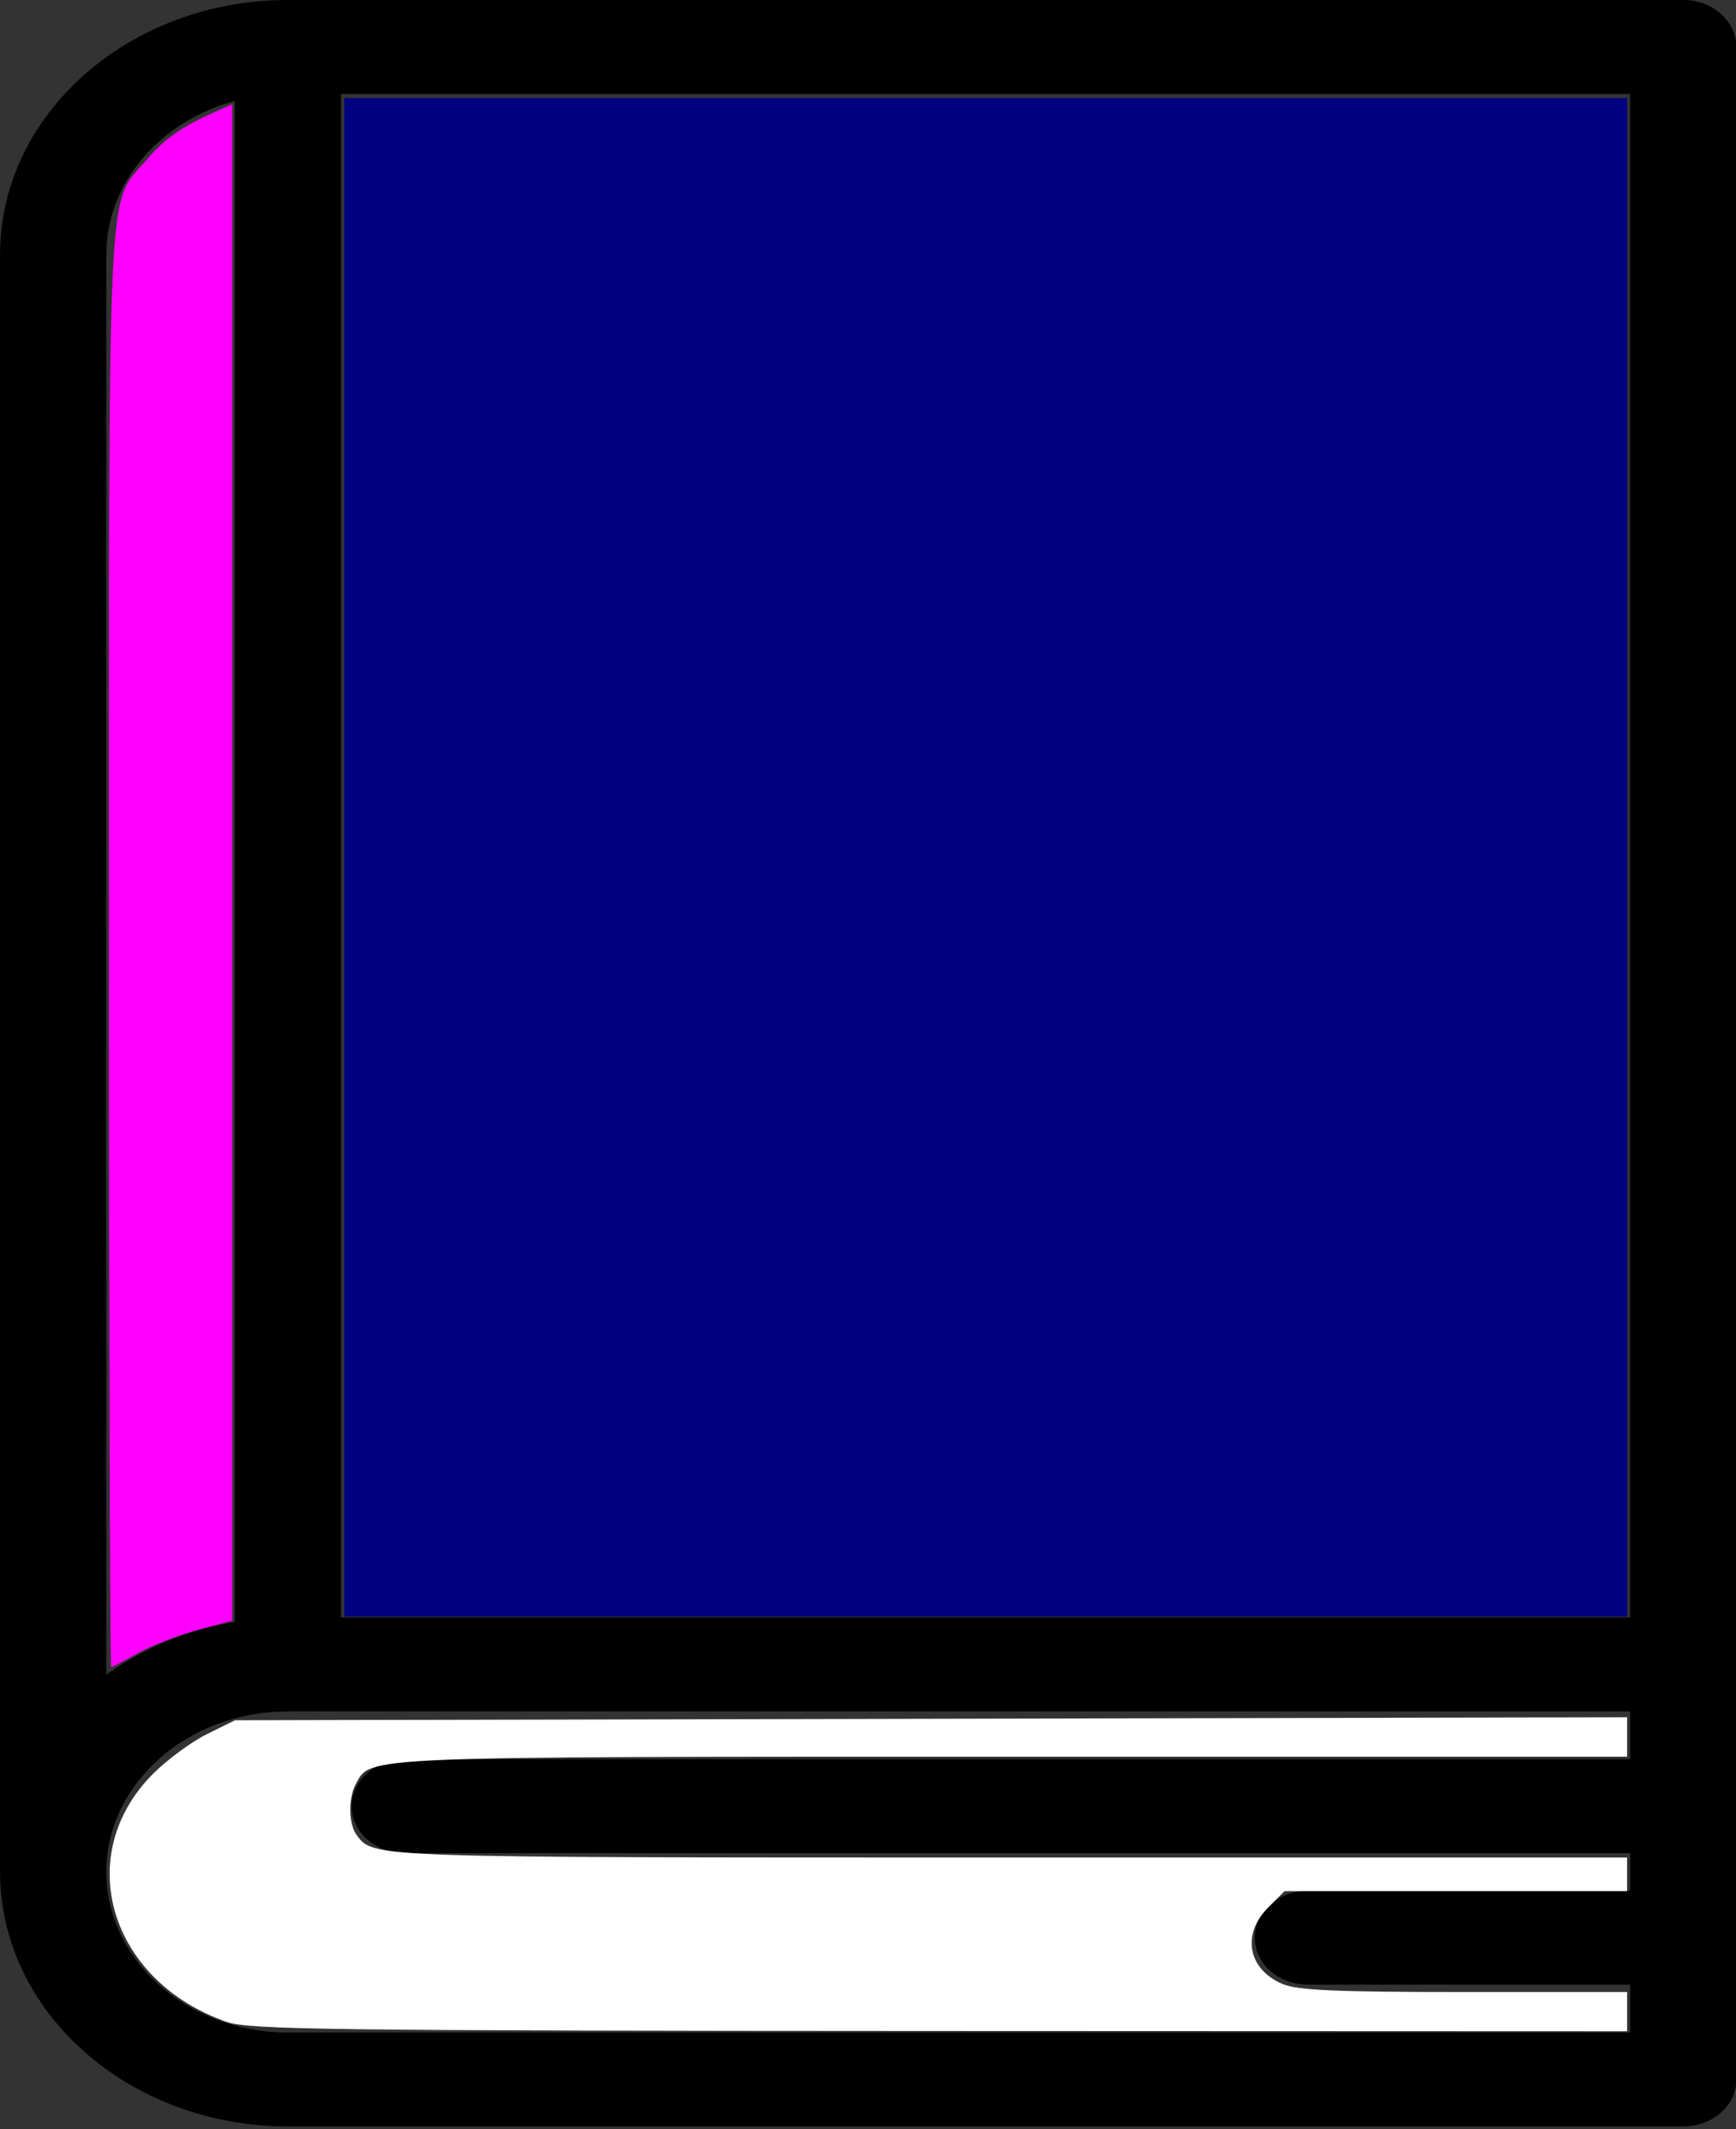 <?xml version="1.0" encoding="UTF-8" standalone="no"?>
<!-- Uploaded to: SVG Repo, www.svgrepo.com, Generator: SVG Repo Mixer Tools -->

<svg
   fill="#000000"
   height="189.055"
   width="154.181"
   version="1.1"
   viewBox="0 0 87.248 106.983"
   enable-background="new 0 0 452.707 452.707"
   id="svg16"
   sodipodi:docname="book_0.svg"
   inkscape:version="1.2.2 (732a01da63, 2022-12-09)"
   xmlns:inkscape="http://www.inkscape.org/namespaces/inkscape"
   xmlns:sodipodi="http://sodipodi.sourceforge.net/DTD/sodipodi-0.dtd"
   xmlns="http://www.w3.org/2000/svg"
   xmlns:svg="http://www.w3.org/2000/svg">
  <rect x="0" y="0" width="87.248" height="106.983" fill="#333333" stroke="none"/>
  <defs
     id="defs20" />
  <sodipodi:namedview
     id="namedview18"
     pagecolor="#ffffff"
     bordercolor="#000000"
     borderopacity="0.25"
     inkscape:showpageshadow="2"
     inkscape:pageopacity="0.0"
     inkscape:pagecheckerboard="0"
     inkscape:deskcolor="#d1d1d1"
     showgrid="false"
     inkscape:zoom="2.01"
     inkscape:cx="114.42786"
     inkscape:cy="113.18408"
     inkscape:window-width="1920"
     inkscape:window-height="991"
     inkscape:window-x="-9"
     inkscape:window-y="-9"
     inkscape:window-maximized="1"
     inkscape:current-layer="svg16" />
  <g
     id="g14"
     transform="matrix(0.267,0,0,0.236,-16.801,0)">
    <path
       d="m 234.873,126.705 h -12.348 c -5.523,0 -10,4.477 -10,10 v 43.498 43.498 c 0,5.523 4.477,10 10,10 h 21.749 c 17.506,0 31.749,-14.242 31.749,-31.749 0,-11.08 -5.709,-20.847 -14.336,-26.529 3.12,-4.913 4.936,-10.731 4.936,-16.969 -10e-4,-17.506 -14.244,-31.749 -31.75,-31.749 z m -2.348,20 h 2.348 c 6.479,0 11.749,5.271 11.749,11.749 0,6.478 -5.271,11.749 -11.749,11.749 h -2.348 z m 11.749,66.996 h -11.749 v -23.498 h 2.348 9.401 c 6.478,0 11.749,5.271 11.749,11.749 -0.001,6.479 -5.271,11.749 -11.749,11.749 z"
       id="path2"
       style="display:none" />
    <path
       d="m 310.048,146.708 c 6.479,0 11.75,5.271 11.75,11.75 0,5.523 4.477,10 10,10 5.523,0 10,-4.477 10,-10 0,-17.507 -14.243,-31.75 -31.75,-31.75 -17.507,0 -31.75,14.243 -31.75,31.75 v 43.49 c 0,17.507 14.243,31.75 31.75,31.75 17.507,0 31.75,-14.243 31.75,-31.75 0,-5.523 -4.477,-10 -10,-10 -5.523,0 -10,4.477 -10,10 0,6.479 -5.271,11.75 -11.75,11.75 -6.479,0 -11.75,-5.271 -11.75,-11.75 v -43.49 c 0,-6.479 5.271,-11.75 11.75,-11.75 z"
       id="path4"
       style="display:none" />
    <path
       d="m 150.541,233.383 c 0.84,0.217 1.682,0.321 2.511,0.321 4.449,0 8.509,-2.991 9.675,-7.499 l 3.258,-12.598 h 19.118 l 3.258,12.599 c 1.383,5.347 6.839,8.559 12.186,7.177 5.347,-1.383 8.561,-6.838 7.178,-12.185 l -22.499,-86.996 c -1.142,-4.413 -5.123,-7.496 -9.682,-7.496 -4.559,0 -8.54,3.083 -9.682,7.496 l -22.499,86.996 c -1.383,5.346 1.831,10.802 7.178,12.185 z m 29.389,-39.777 h -8.773 l 4.387,-16.962 z"
       id="path6"
       style="display:none" />
    <path
       d="M 331.798,242.2 H 153.045 c -5.523,0 -10,4.477 -10,10 0,5.523 4.477,10 10,10 h 178.753 c 5.523,0 10,-4.477 10,-10 0,-5.523 -4.477,-10 -10,-10 z"
       id="path8"
       style="display:none" />
    <path
       d="m 153.045,116.707 h 178.753 c 5.523,0 10,-4.477 10,-10 0,-5.523 -4.477,-10 -10,-10 H 153.045 c -5.523,0 -10,4.477 -10,10 0,5.523 4.477,10 10,10 z"
       id="path10"
       style="display:none" />
    <path
       d="M 379.771,0 H 117.116 C 87.241,0 62.936,24.305 62.936,54.18 v 344.346 c 0,29.875 24.305,54.181 54.18,54.181 H 379.77 c 5.523,0 10,-4.477 10,-10 V 10 C 389.771,4.477 385.294,0 379.771,0 Z m -10,344.346 H 127.116 V 20 H 369.77 V 344.346 Z M 107.117,21.496 v 323.791 c -9.048,1.696 -17.311,5.639 -24.18,11.24 V 54.18 c 0,-15.368 10.197,-28.398 24.18,-32.684 z m 10,411.211 c -18.847,0 -34.18,-15.333 -34.18,-34.181 0,-18.847 15.333,-34.18 34.18,-34.18 h 252.654 v 10.18 H 139.117 c -5.523,0 -10,4.477 -10,10 0,5.523 4.477,10 10,10 h 230.655 v 8 h -60.655 c -5.523,0 -10,4.477 -10,10 0,5.523 4.477,10 10,10 h 60.655 v 10.181 z"
       id="path12" />
  </g>
  <path
     style="fill:#ffffff;stroke-width:0.282"
     d="M 11.391,101.587 C 5.478,99.518 3.609,93.189 7.706,89.106 c 0.71,-0.707 1.924,-1.598 2.698,-1.981 l 1.408,-0.695 34.981,-0.075 34.981,-0.075 v 0.99 0.99 H 50.936 c -33.012,0 -32.302,-0.029 -33.049,1.365 -0.401,0.749 -0.372,2.042 0.057,2.601 0.853,1.111 0.589,1.102 32.701,1.102 h 31.128 v 0.845 0.845 h -8.608 -8.608 l -0.823,0.823 c -1.35,1.35 -1.011,3.115 0.739,3.846 0.748,0.313 2.716,0.398 9.127,0.398 h 8.174 v 0.985 0.985 l -34.558,-0.013 c -30.68,-0.012 -34.7,-0.063 -35.824,-0.456 z"
     id="path401" />
  <path
     style="fill:#000080;stroke-width:0.282"
     d="M 17.301,43.075 V 4.927 h 32.236 32.236 V 43.075 81.223 H 49.537 17.301 Z"
     id="path255" />
  <path
     style="fill:#ff00ff;stroke-width:0.282"
     d="M 5.477,47.77 C 5.477,7.839 5.357,10.378 7.35,8.049 8.295,6.945 9.121,6.37 10.896,5.58 L 11.671,5.236 V 43.328 81.421 l -1.774,0.48 c -0.976,0.264 -2.319,0.79 -2.985,1.168 -0.666,0.378 -1.261,0.688 -1.323,0.688 -0.062,0 -0.112,-16.194 -0.112,-35.986 z"
     id="path326" />
</svg>
